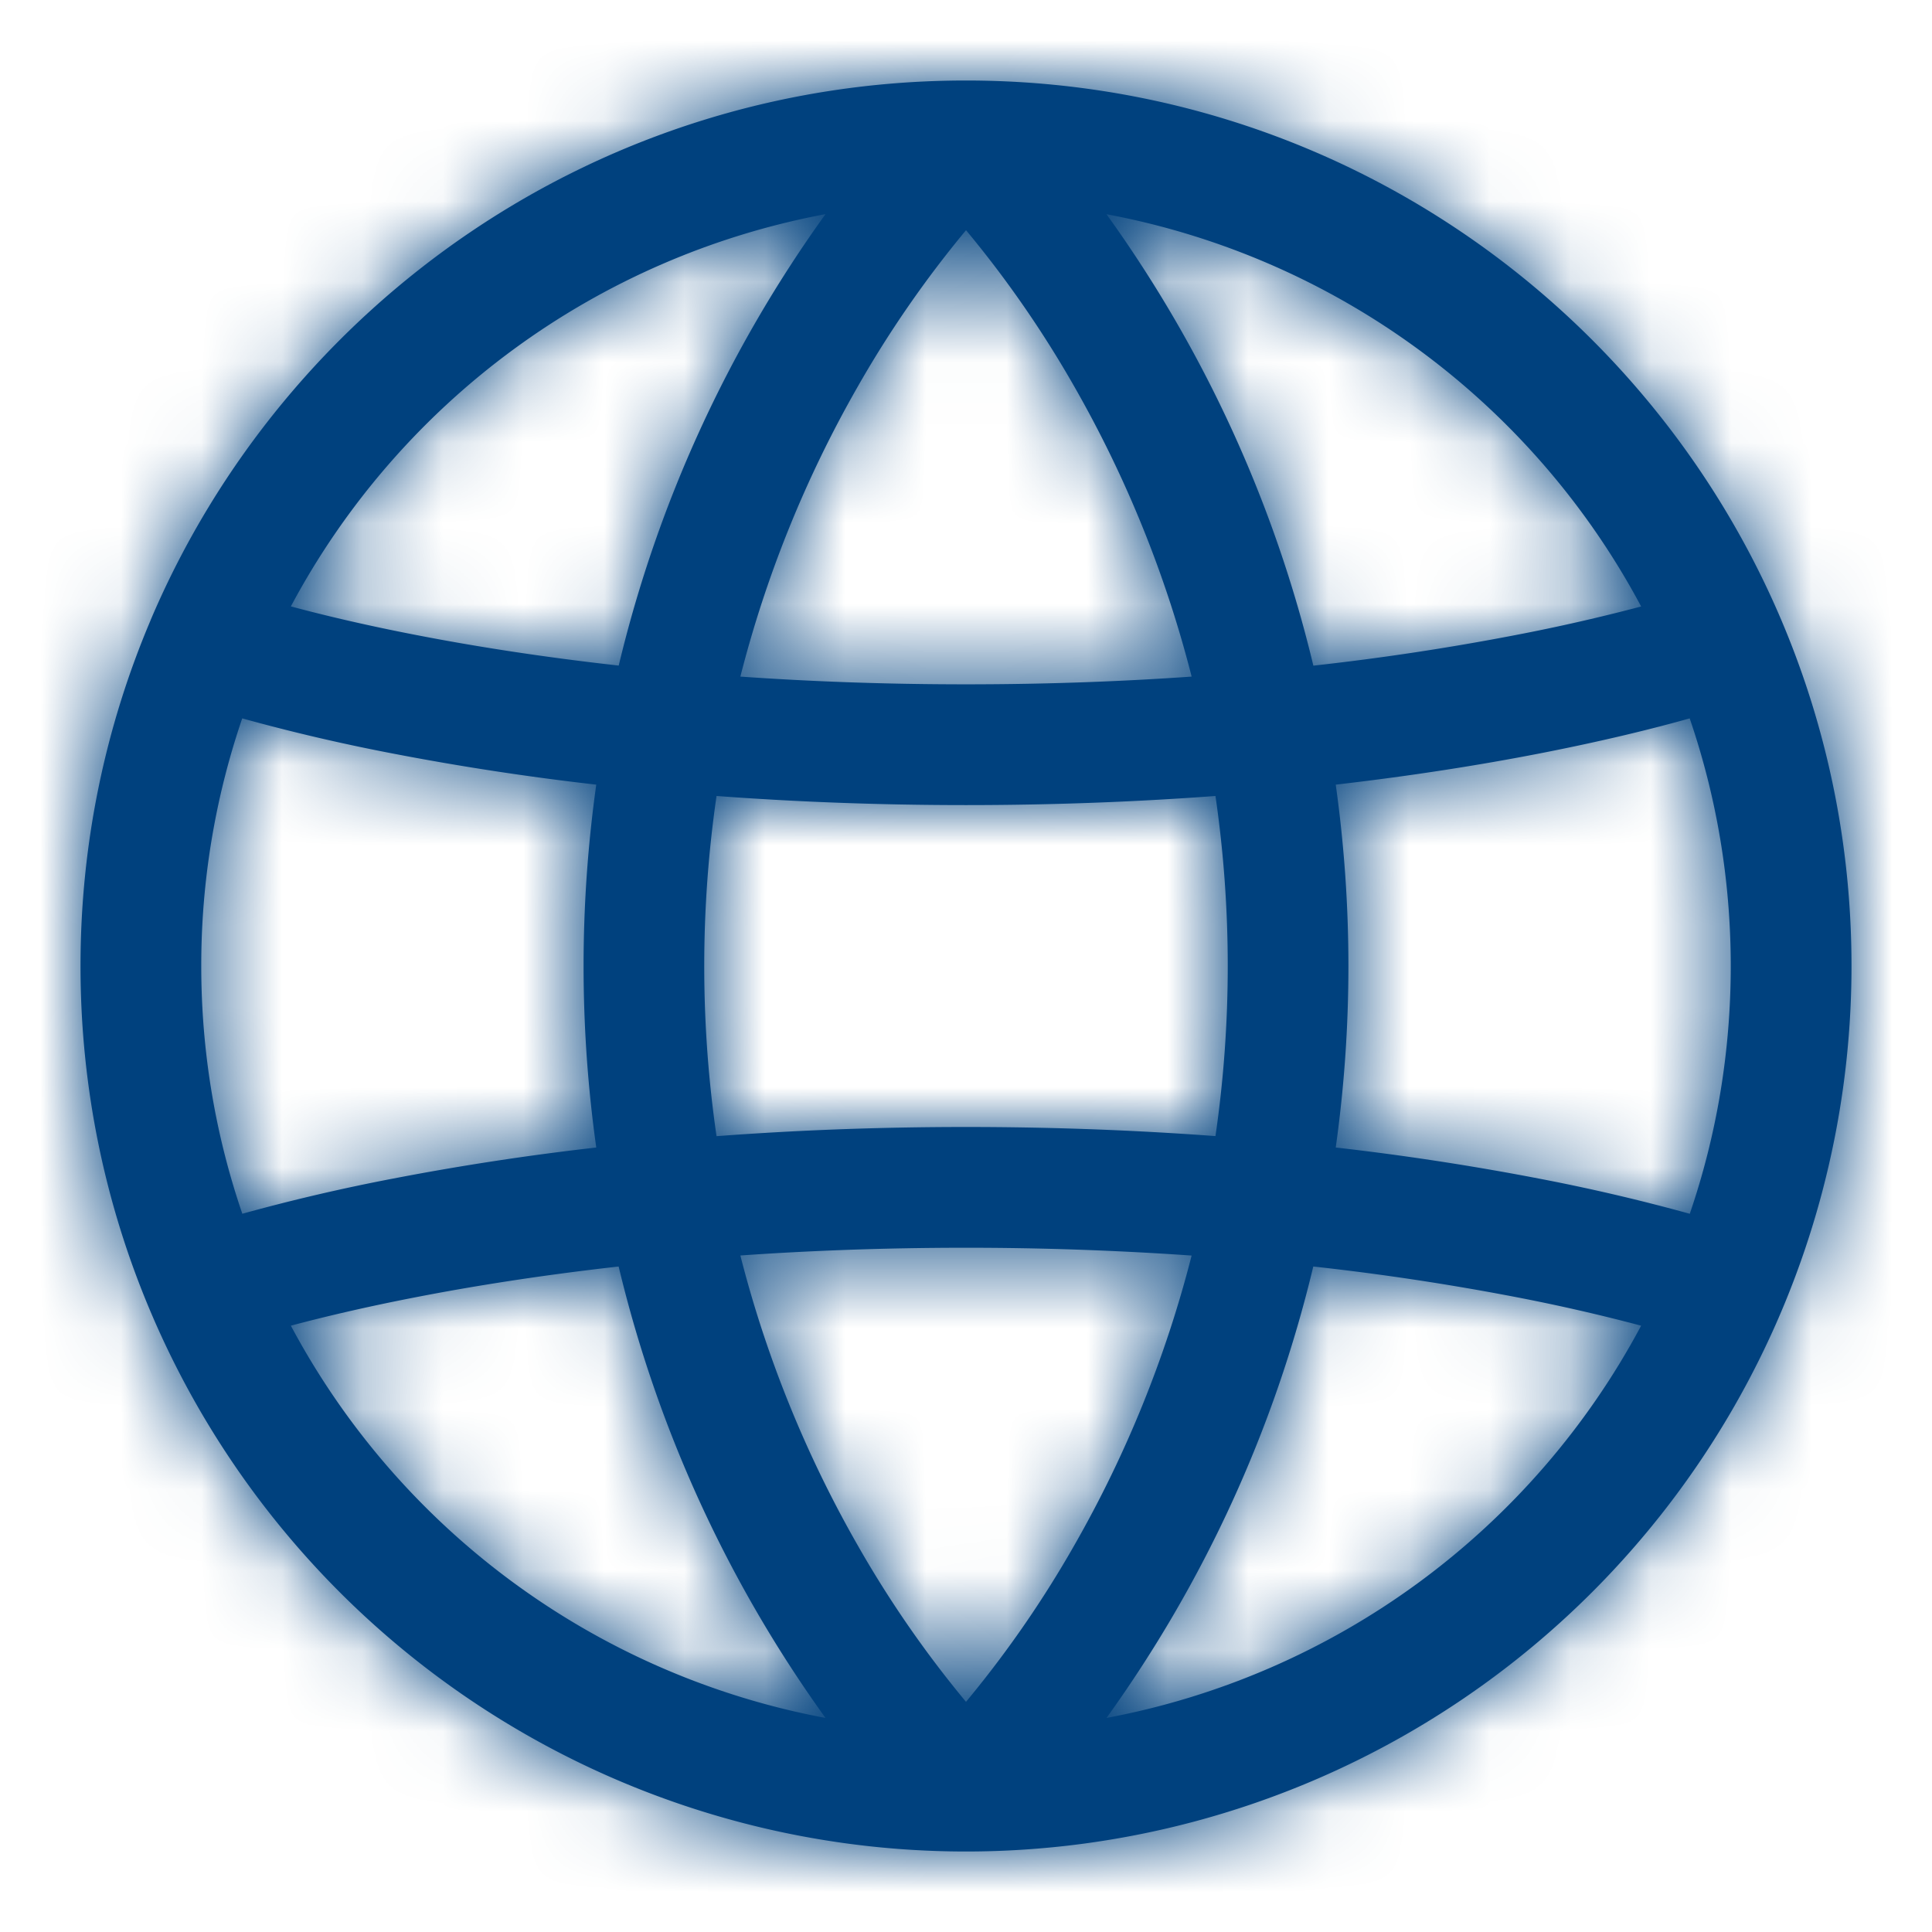 <svg width="24" height="24" fill="none" xmlns="http://www.w3.org/2000/svg"><path d="M3.613 7.533c.386.104.909.23 1.56.356.694.135 1.535.27 2.513.379a15.931 15.931 0 012.569-5.608 9.513 9.513 0 00-6.642 4.873zM12 2.86a13.467 13.467 0 00-1.349 1.95 14.43 14.43 0 00-1.454 3.595c.857.06 1.792.096 2.803.096 1.01 0 1.946-.036 2.803-.096A14.432 14.432 0 0013.35 4.81 13.467 13.467 0 0012 2.859zm3.099 7.028c-.943.07-1.977.113-3.099.113s-2.156-.043-3.099-.113a14.699 14.699 0 000 4.226C9.844 14.043 10.878 14 12 14s2.156.043 3.099.113a14.71 14.71 0 000-4.226zm1.495 4.367a33.17 33.17 0 012.519.385 23.89 23.89 0 011.878.438c.33-.964.509-2 .509-3.077 0-1.078-.18-2.113-.51-3.077-.434.122-1.064.28-1.877.438-.705.137-1.548.273-2.52.385a16.215 16.215 0 010 4.508zm-1.79 1.342A40.34 40.34 0 0012 15.5c-1.01 0-1.946.036-2.803.096a14.43 14.43 0 001.454 3.594A13.469 13.469 0 0012 21.141l.047-.057a13.5 13.5 0 001.302-1.894 14.432 14.432 0 001.454-3.594zm-4.549 5.744a15.932 15.932 0 01-2.57-5.608c-.977.11-1.818.245-2.512.38-.651.126-1.174.252-1.56.355a9.513 9.513 0 006.642 4.873zm-7.246-6.263a23.89 23.89 0 011.878-.438 32.928 32.928 0 012.52-.385 16.211 16.211 0 010-4.508 32.915 32.915 0 01-2.52-.385 23.858 23.858 0 01-1.878-.438A9.487 9.487 0 002.5 12c0 1.078.18 2.113.51 3.077zm10.736 6.263a9.513 9.513 0 006.642-4.873 23.194 23.194 0 00-1.56-.356 31.536 31.536 0 00-2.513-.379 15.936 15.936 0 01-2.569 5.608zm6.642-13.807a9.513 9.513 0 00-6.642-4.873 15.935 15.935 0 012.57 5.608 31.563 31.563 0 002.512-.38 23.207 23.207 0 001.56-.355zm-18.518.174C3.541 3.767 7.447 1 12 1s8.459 2.766 10.13 6.707c.56 1.32.87 2.771.87 4.293a11 11 0 01-11 11 11 11 0 01-10.13-6.707C1.31 14.973 1 13.522 1 12c0-1.522.31-2.973.87-4.293z" fill="#00417E"/><mask id="a" style="mask-type:alpha" maskUnits="userSpaceOnUse" x="1" y="1" width="22" height="22"><path d="M3.613 7.533c.386.104.909.23 1.56.356.694.135 1.535.27 2.513.379a15.931 15.931 0 012.569-5.608 9.513 9.513 0 00-6.642 4.873zM12 2.86a13.467 13.467 0 00-1.349 1.95 14.43 14.43 0 00-1.454 3.595c.857.06 1.792.096 2.803.096 1.01 0 1.946-.036 2.803-.096A14.432 14.432 0 0013.35 4.81 13.467 13.467 0 0012 2.859zm3.099 7.028c-.943.07-1.977.113-3.099.113s-2.156-.043-3.099-.113a14.699 14.699 0 000 4.226C9.844 14.043 10.878 14 12 14s2.156.043 3.099.113a14.71 14.71 0 000-4.226zm1.495 4.367a33.17 33.17 0 012.519.385 23.89 23.89 0 011.878.438c.33-.964.509-2 .509-3.077 0-1.078-.18-2.113-.51-3.077-.434.122-1.064.28-1.877.438-.705.137-1.548.273-2.52.385a16.215 16.215 0 010 4.508zm-1.79 1.342A40.34 40.34 0 0012 15.5c-1.01 0-1.946.036-2.803.096a14.43 14.43 0 001.454 3.594A13.469 13.469 0 0012 21.141l.047-.057a13.5 13.5 0 001.302-1.894 14.432 14.432 0 001.454-3.594zm-4.549 5.744a15.932 15.932 0 01-2.57-5.608c-.977.11-1.818.245-2.512.38-.651.126-1.174.252-1.56.355a9.513 9.513 0 006.642 4.873zm-7.246-6.263a23.89 23.89 0 011.878-.438 32.928 32.928 0 012.52-.385 16.211 16.211 0 010-4.508 32.915 32.915 0 01-2.52-.385 23.858 23.858 0 01-1.878-.438A9.487 9.487 0 002.5 12c0 1.078.18 2.113.51 3.077zm10.736 6.263a9.513 9.513 0 006.642-4.873 23.194 23.194 0 00-1.56-.356 31.536 31.536 0 00-2.513-.379 15.936 15.936 0 01-2.569 5.608zm6.642-13.807a9.513 9.513 0 00-6.642-4.873 15.935 15.935 0 012.57 5.608 31.563 31.563 0 002.512-.38 23.207 23.207 0 001.56-.355zm-18.518.174C3.541 3.767 7.447 1 12 1s8.459 2.766 10.13 6.707c.56 1.32.87 2.771.87 4.293a11 11 0 01-11 11 11 11 0 01-10.13-6.707C1.31 14.973 1 13.522 1 12c0-1.522.31-2.973.87-4.293z" fill="#000"/></mask><g mask="url(#a)"><path fill="#00417E" d="M-5-5h32v32H-5z"/></g></svg>